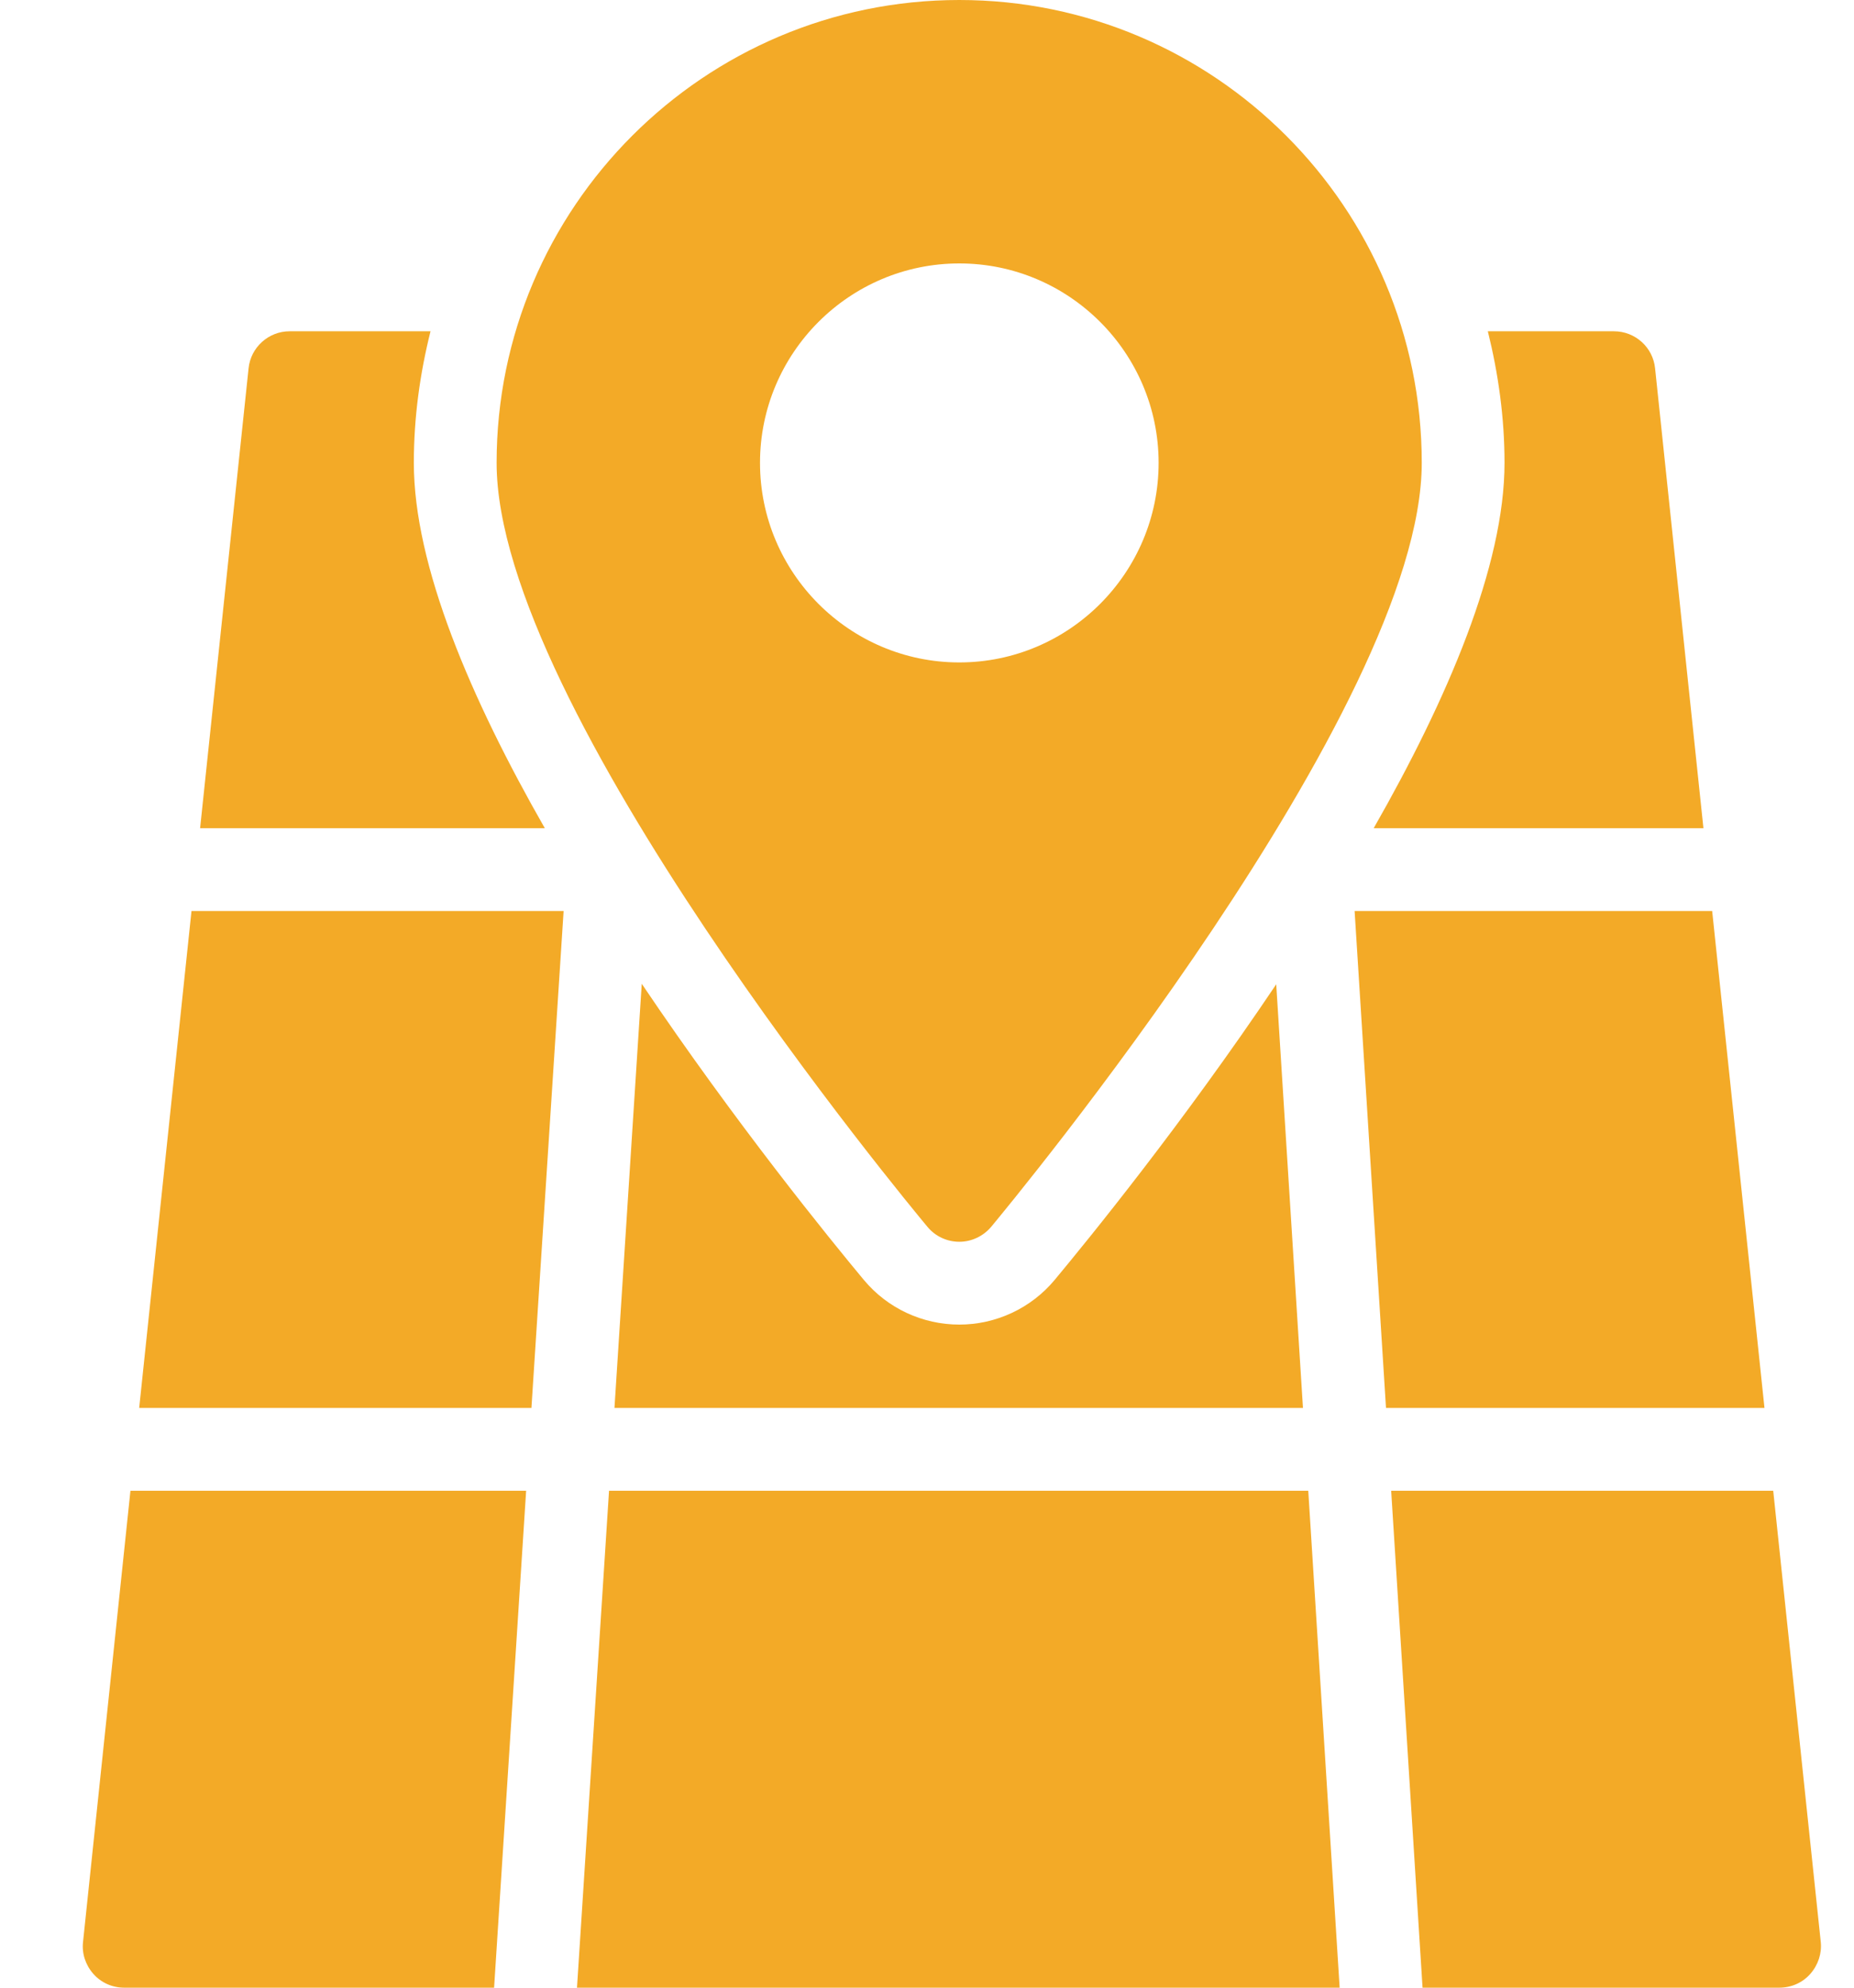 <svg width="14px" height="15px" viewBox="0 0 14 15" version="1.1" xmlns="http://www.w3.org/2000/svg" xmlns:xlink="http://www.w3.org/1999/xlink">
    <!-- Generator: Sketch 46.2 (44496) - http://www.bohemiancoding.com/sketch -->
    <desc>Created with Sketch.</desc>
    <defs></defs>
    <g id="Archive" stroke="none" stroke-width="1" fill="none" fill-rule="evenodd">
        <g transform="translate(-456, -903)" id="Group-8-Copy-2">
            <g transform="translate(170, 811)">
                <g id="Group-6" transform="translate(0, 46)">
                    <g id="Group-5-Copy" transform="translate(286, 0)">
                        <g id="location-map.2.3.1" transform="translate(0, 46)">
                            <g id="Filled_Icons_1_" transform="translate(0.625, 0)" fill-rule="nonzero" fill="#F3AA27">
                                <g id="Group">
                                    <g transform="translate(0, 2.5)" id="Shape">
                                        <polygon points="3.631 4.375 0.821 4.375 0.426 8.125 3.388 8.125"></polygon>
                                        <polygon points="12.304 4.375 9.604 4.375 9.841 8.125 12.699 8.125"></polygon>
                                        <polygon points="9.491 12.5 9.254 8.75 3.974 8.75 3.732 12.5"></polygon>
                                        <path d="M7.338,7.16 C7.16,7.373 6.896,7.496 6.619,7.496 C6.341,7.496 6.077,7.373 5.899,7.16 C5.644,6.854 4.93,5.977 4.221,4.924 L4.015,8.125 L9.214,8.125 L9.012,4.928 C8.306,5.979 7.593,6.854 7.338,7.16 Z"></path>
                                        <path d="M3.348,8.75 L0.36,8.75 L0.002,12.155 C-0.008,12.242 0.021,12.329 0.08,12.396 C0.139,12.463 0.224,12.5 0.312,12.5 L3.106,12.5 L3.348,8.75 Z"></path>
                                        <path d="M10.736,0.993 C10.736,1.769 10.306,2.774 9.748,3.75 L12.238,3.75 L11.873,0.28 C11.857,0.121 11.723,0 11.562,0 L10.61,0 C10.689,0.319 10.736,0.65 10.736,0.993 Z"></path>
                                        <path d="M9.88,8.75 L10.117,12.5 L12.812,12.5 C12.901,12.5 12.986,12.463 13.045,12.396 C13.104,12.329 13.133,12.242 13.124,12.155 L12.765,8.75 L9.88,8.75 Z"></path>
                                        <path d="M3.489,3.75 C2.931,2.774 2.5,1.77 2.5,0.993 C2.5,0.65 2.546,0.319 2.626,0 L1.562,0 C1.403,0 1.268,0.121 1.252,0.28 L0.886,3.75 L3.489,3.75 Z"></path>
                                    </g>
                                    <path d="M6.619,0 C4.692,0 3.125,1.566 3.125,3.493 C3.125,5.341 6.246,9.1 6.379,9.259 C6.438,9.33 6.526,9.371 6.619,9.371 C6.712,9.371 6.799,9.329 6.859,9.259 C6.991,9.1 10.111,5.341 10.111,3.493 C10.111,1.566 8.544,0 6.619,0 Z M6.619,4.999 C5.789,4.999 5.114,4.322 5.114,3.493 C5.114,2.664 5.789,1.988 6.619,1.988 C7.449,1.988 8.124,2.664 8.124,3.493 C8.124,4.322 7.449,4.999 6.619,4.999 Z" id="Shape"></path>
                                </g>
                            </g>
                            <g id="invisible_shape">
                                <rect id="Rectangle-path" x="0" y="0" width="15" height="15"></rect>
                            </g>
                        </g>
                    </g>
                </g>
            </g>
        </g>
    </g>
</svg>